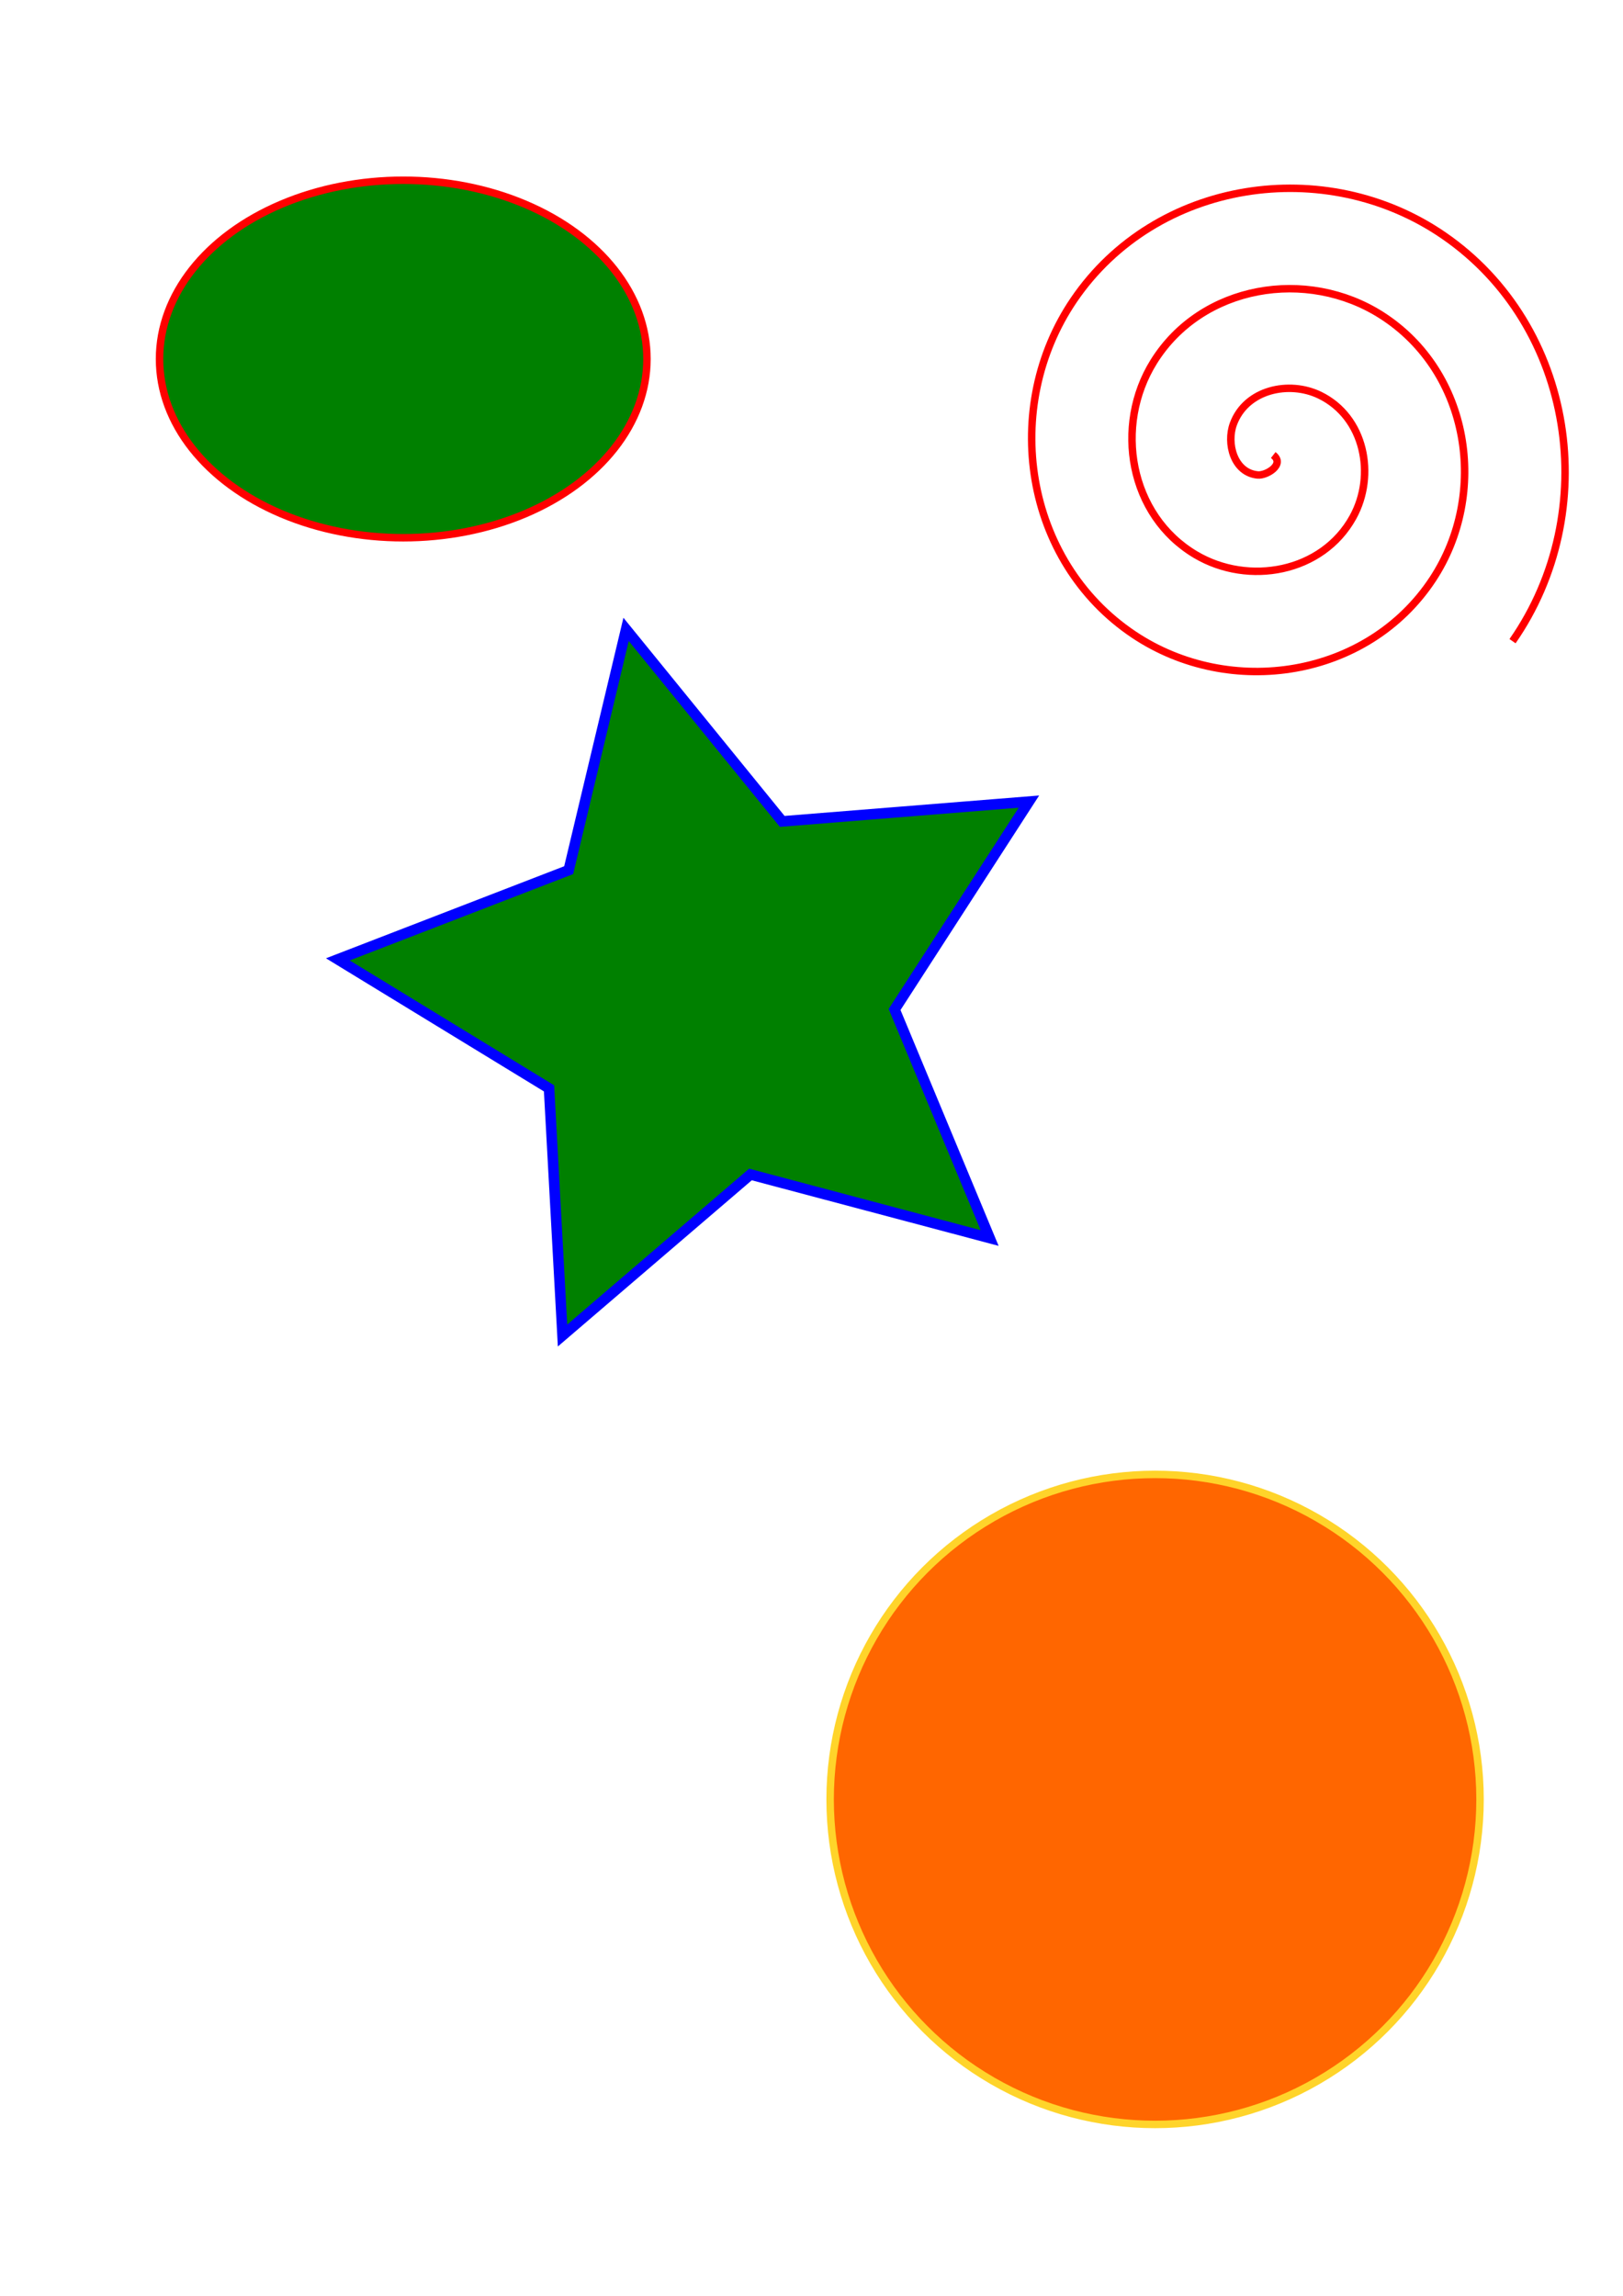 <?xml version="1.0" encoding="UTF-8" standalone="no"?>
<!-- Created with Inkscape (http://www.inkscape.org/) -->

<svg width="210mm" height="297mm" viewBox="0 0 210 297" version="1.1" id="svg1"
   inkscape:version="1.3 (0e150ed6c4, 2023-07-21)" sodipodi:docname="drawing.svg"
   xmlns:inkscape="http://www.inkscape.org/namespaces/inkscape"
   xmlns:sodipodi="http://sodipodi.sourceforge.net/DTD/sodipodi-0.dtd" xmlns="http://www.w3.org/2000/svg"
   xmlns:svg="http://www.w3.org/2000/svg">
   <sodipodi:namedview id="namedview1" pagecolor="#ffffff" bordercolor="#000000" borderopacity="0.25"
      inkscape:showpageshadow="2" inkscape:pageopacity="0.0" inkscape:pagecheckerboard="0" inkscape:deskcolor="#d1d1d1"
      inkscape:document-units="mm" inkscape:zoom="0.69219276" inkscape:cx="397.28818" inkscape:cy="561.25984"
      inkscape:window-width="1920" inkscape:window-height="991" inkscape:window-x="-9" inkscape:window-y="-9"
      inkscape:window-maximized="1" inkscape:current-layer="layer1" />
   <defs id="defs1" />
   <g inkscape:label="Layer 1" inkscape:groupmode="layer" id="layer1">
      <path sodipodi:type="star"
         style="fill:#008000;stroke:#0000ff;stroke-width:1.365;stroke-dasharray:none;stroke-opacity:1" id="path1"
         inkscape:flatsided="false" sodipodi:sides="5" sodipodi:cx="86.768341" sodipodi:cy="89.444016"
         sodipodi:r1="48.219769" sodipodi:r2="24.109882" sodipodi:arg1="0.71808429" sodipodi:arg2="1.3464028"
         inkscape:rounded="0" inkscape:randomized="0"
         d="M 123.081,121.17 92.133,112.949 67.817,133.783 66.071,101.81 38.743,85.121 68.612,73.581 76.039,42.433 96.244,67.274 128.163,64.712 110.781,91.605 Z"
         inkscape:transform-center-x="3.3156382" inkscape:transform-center-y="-1.3357806"
         transform="translate(4.969,38.988)" />
      <path sodipodi:type="spiral"
         style="fill:none;fill-rule:evenodd;stroke:#ff0000;stroke-width:0.965;stroke-dasharray:none" id="path2"
         sodipodi:cx="164.74518" sodipodi:cy="58.864864" sodipodi:expansion="1" sodipodi:revolution="3"
         sodipodi:radius="39.223797" sodipodi:argument="-18.188513" sodipodi:t0="0"
         d="m 164.745,58.865 c 1.552,1.207 -0.862,2.688 -2.007,2.58 -3.103,-0.293 -4.072,-4.1 -3.153,-6.594 1.643,-4.461 7.208,-5.655 11.181,-3.727 5.83,2.83 7.279,10.356 4.3,15.767 -3.97,7.212 -13.518,8.919 -20.354,4.874 -8.602,-5.091 -10.568,-16.687 -5.447,-24.941 6.203,-9.997 19.859,-12.223 29.528,-6.02 11.395,7.309 13.88,23.033 6.594,34.115 -8.412,12.794 -26.209,15.539 -38.702,7.167 -14.195,-9.513 -17.2,-29.386 -7.74,-43.289 10.612,-15.596 32.564,-18.861 47.875,-8.314 16.998,11.71 20.524,35.743 8.887,52.462" />
      <ellipse style="fill:#008000;stroke:#ff0000;stroke-width:0.965;stroke-dasharray:none;stroke-opacity:1"
         id="path3" cx="52.176" cy="46.442" rx="31.535" ry="23.125" />
      <circle
         style="fill:#ff6600;stroke:#ffd42a;stroke-width:0.965;stroke-dasharray:none;stroke-opacity:1;stroke-linecap:round"
         id="path4" cx="149.456" cy="232.784" r="42.046" />
   </g>
</svg>